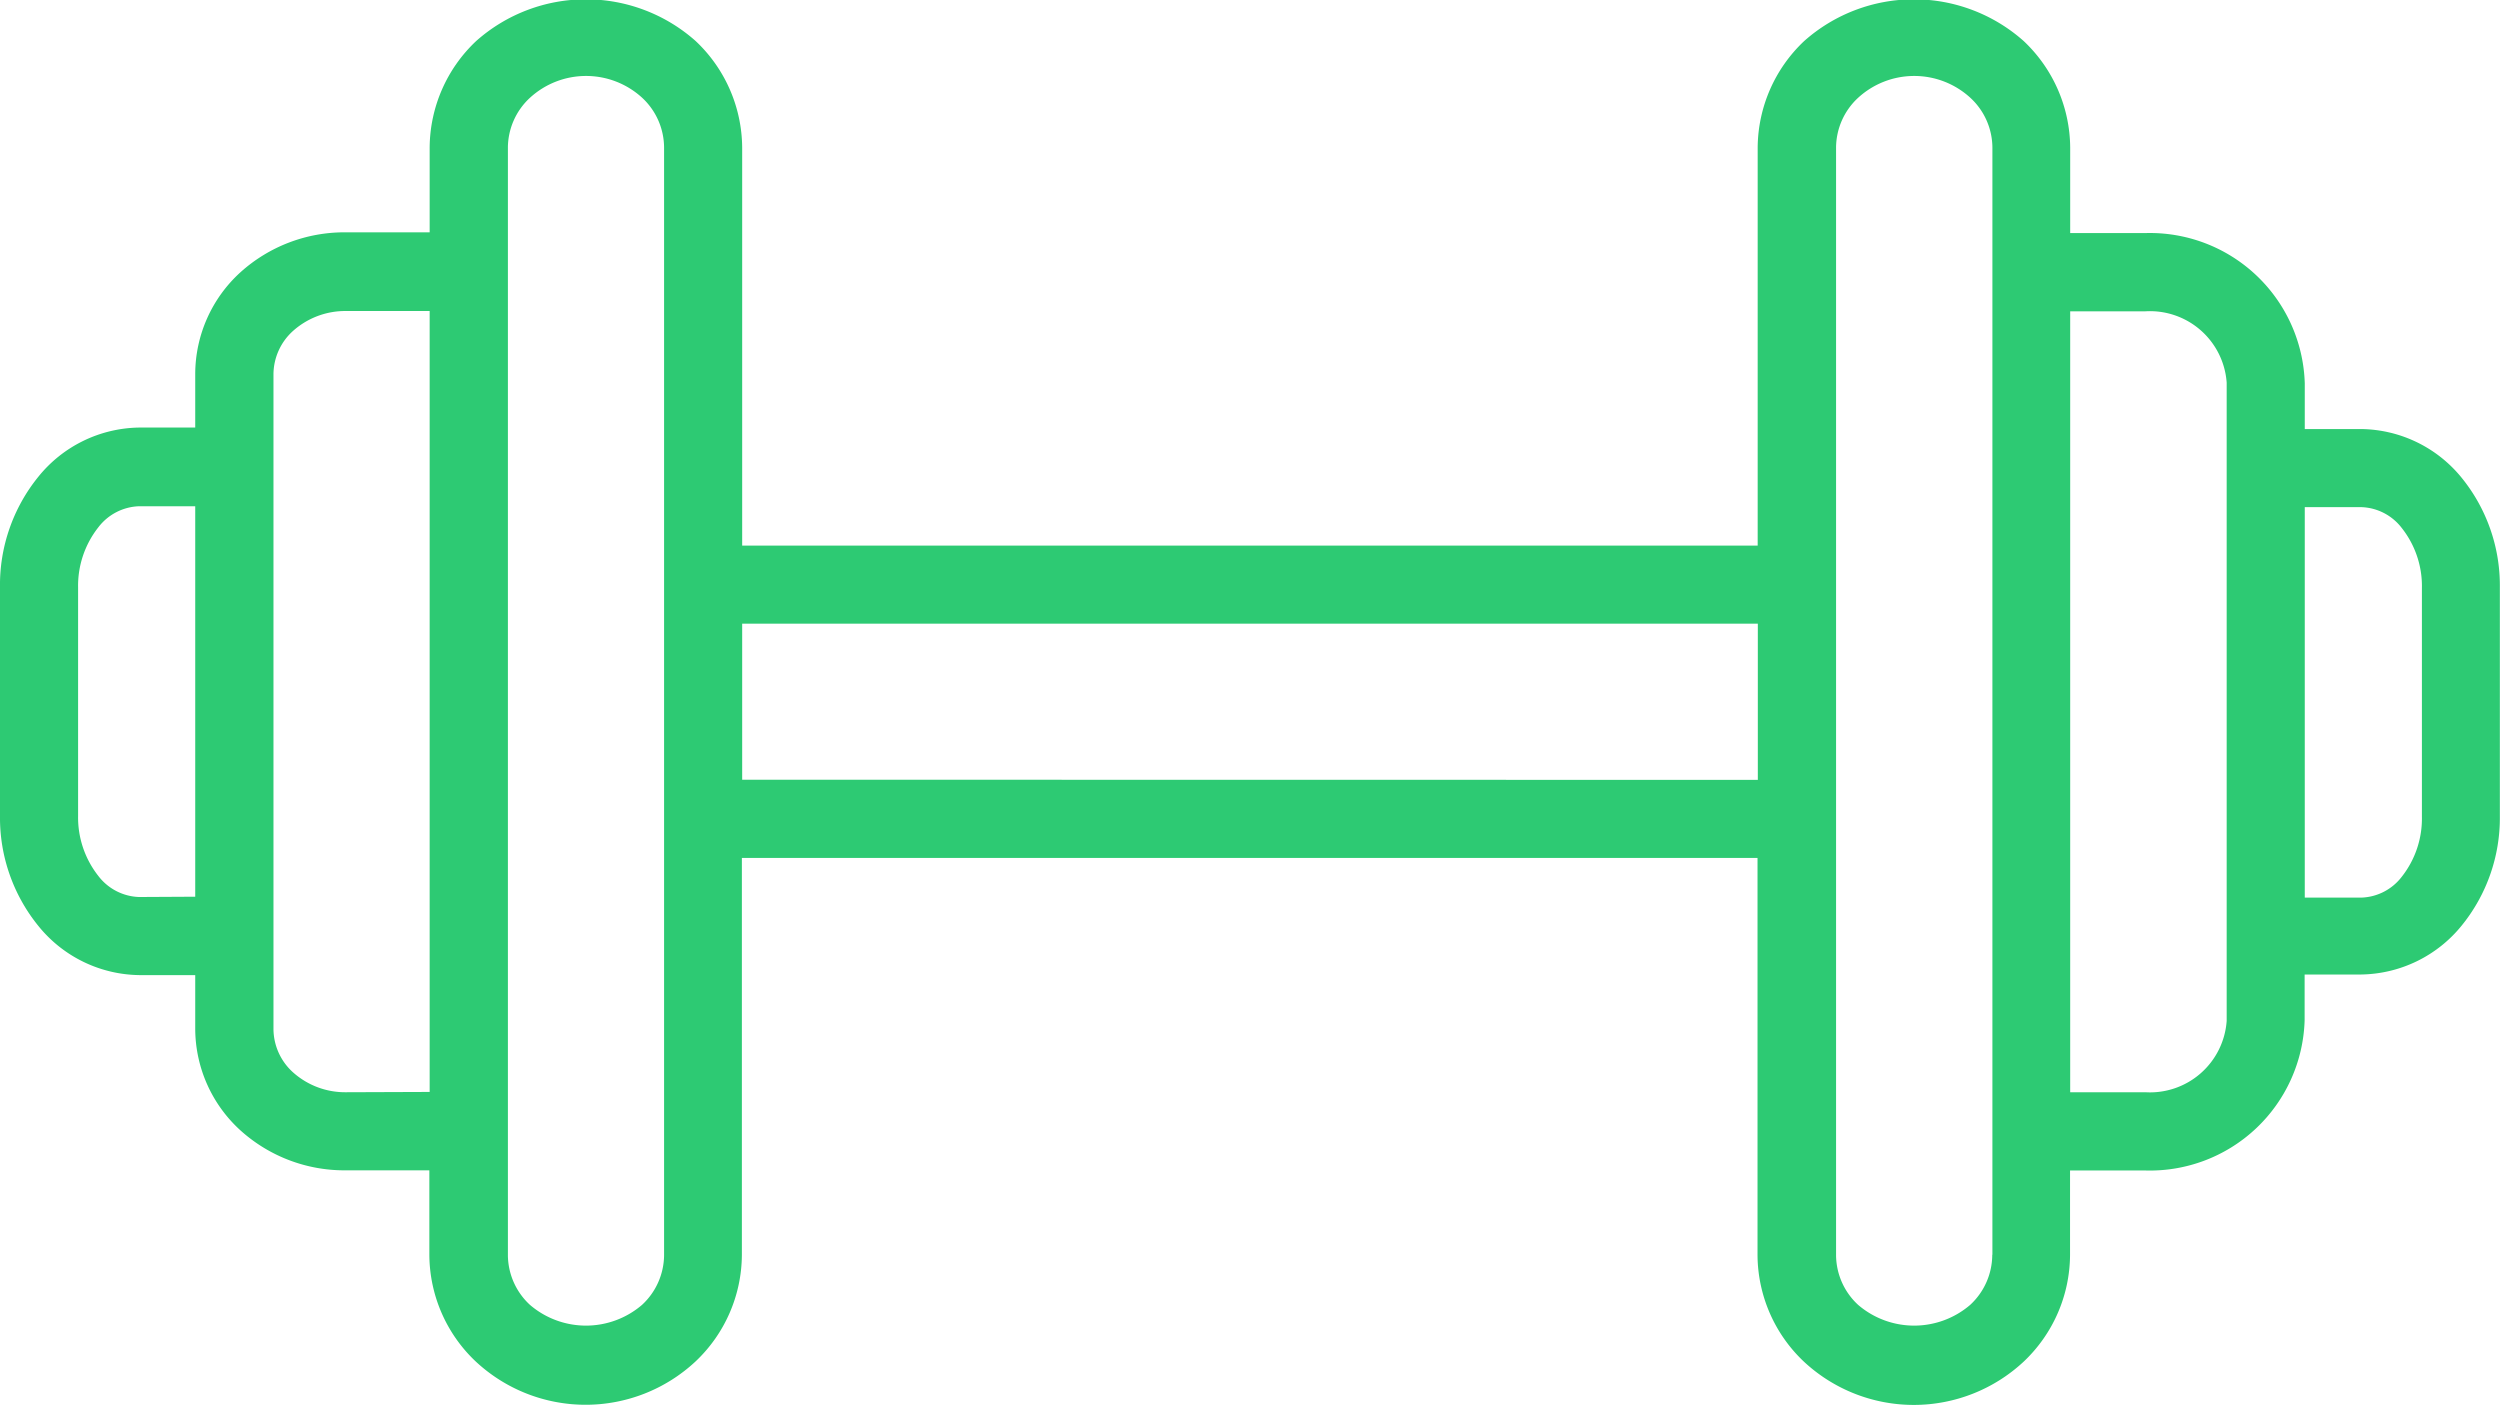 <svg xmlns="http://www.w3.org/2000/svg" width="16.647" height="9.355" viewBox="0 0 16.647 9.355">
  <g id="Clocks_1_" transform="translate(0 -14.017)">
    <path id="Clocks" d="M16.393,17.2a.875.875,0,0,0-.668-.326h-.378v-.305a1.032,1.032,0,0,0-1.062-1h-.5V15a.984.984,0,0,0-.31-.71,1.1,1.1,0,0,0-1.461,0,.984.984,0,0,0-.31.711V17.65H4.942V15a.983.983,0,0,0-.31-.71,1.1,1.1,0,0,0-1.461,0,.983.983,0,0,0-.31.71v.564H2.3a1.034,1.034,0,0,0-.7.267.918.918,0,0,0-.3.672v.361H.926a.878.878,0,0,0-.671.328A1.143,1.143,0,0,0,0,17.928v1.523a1.142,1.142,0,0,0,.255.731.878.878,0,0,0,.671.328H1.3v.361a.918.918,0,0,0,.3.672,1.033,1.033,0,0,0,.7.267h.559v.564a.983.983,0,0,0,.31.71,1.073,1.073,0,0,0,1.461,0,.983.983,0,0,0,.31-.71V19.73h6.763v2.645a.983.983,0,0,0,.31.71,1.073,1.073,0,0,0,1.461,0,.984.984,0,0,0,.31-.71v-.564h.5a1.031,1.031,0,0,0,1.062-1v-.305h.378a.877.877,0,0,0,.668-.326,1.137,1.137,0,0,0,.254-.728V17.924A1.138,1.138,0,0,0,16.393,17.2ZM.926,19.99a.356.356,0,0,1-.271-.14.629.629,0,0,1-.135-.4V17.928a.629.629,0,0,1,.135-.4.356.356,0,0,1,.271-.14H1.3v2.6Zm1.376,1.3a.52.52,0,0,1-.348-.13.391.391,0,0,1-.133-.289V16.508a.391.391,0,0,1,.132-.289.522.522,0,0,1,.349-.131h.559v5.2Zm2.12,1.084a.455.455,0,0,1-.147.332.573.573,0,0,1-.746,0,.454.454,0,0,1-.147-.332V15a.455.455,0,0,1,.147-.332.553.553,0,0,1,.747,0A.455.455,0,0,1,4.422,15v7.37Zm.52-3.165V18.17h6.763v1.04Zm8.324,3.165a.455.455,0,0,1-.147.332.573.573,0,0,1-.746,0,.454.454,0,0,1-.147-.332V15a.455.455,0,0,1,.147-.332.553.553,0,0,1,.747,0,.454.454,0,0,1,.147.332v7.37Zm1.561-1.559a.512.512,0,0,1-.542.475h-.5v-5.2h.5a.512.512,0,0,1,.542.475v4.252Zm1.3-1.36a.626.626,0,0,1-.134.4.353.353,0,0,1-.268.139h-.378v-2.6h.378a.353.353,0,0,1,.268.139.624.624,0,0,1,.134.4Z" transform="translate(0 0)" fill="#2dca73"/>
  </g>
</svg>
